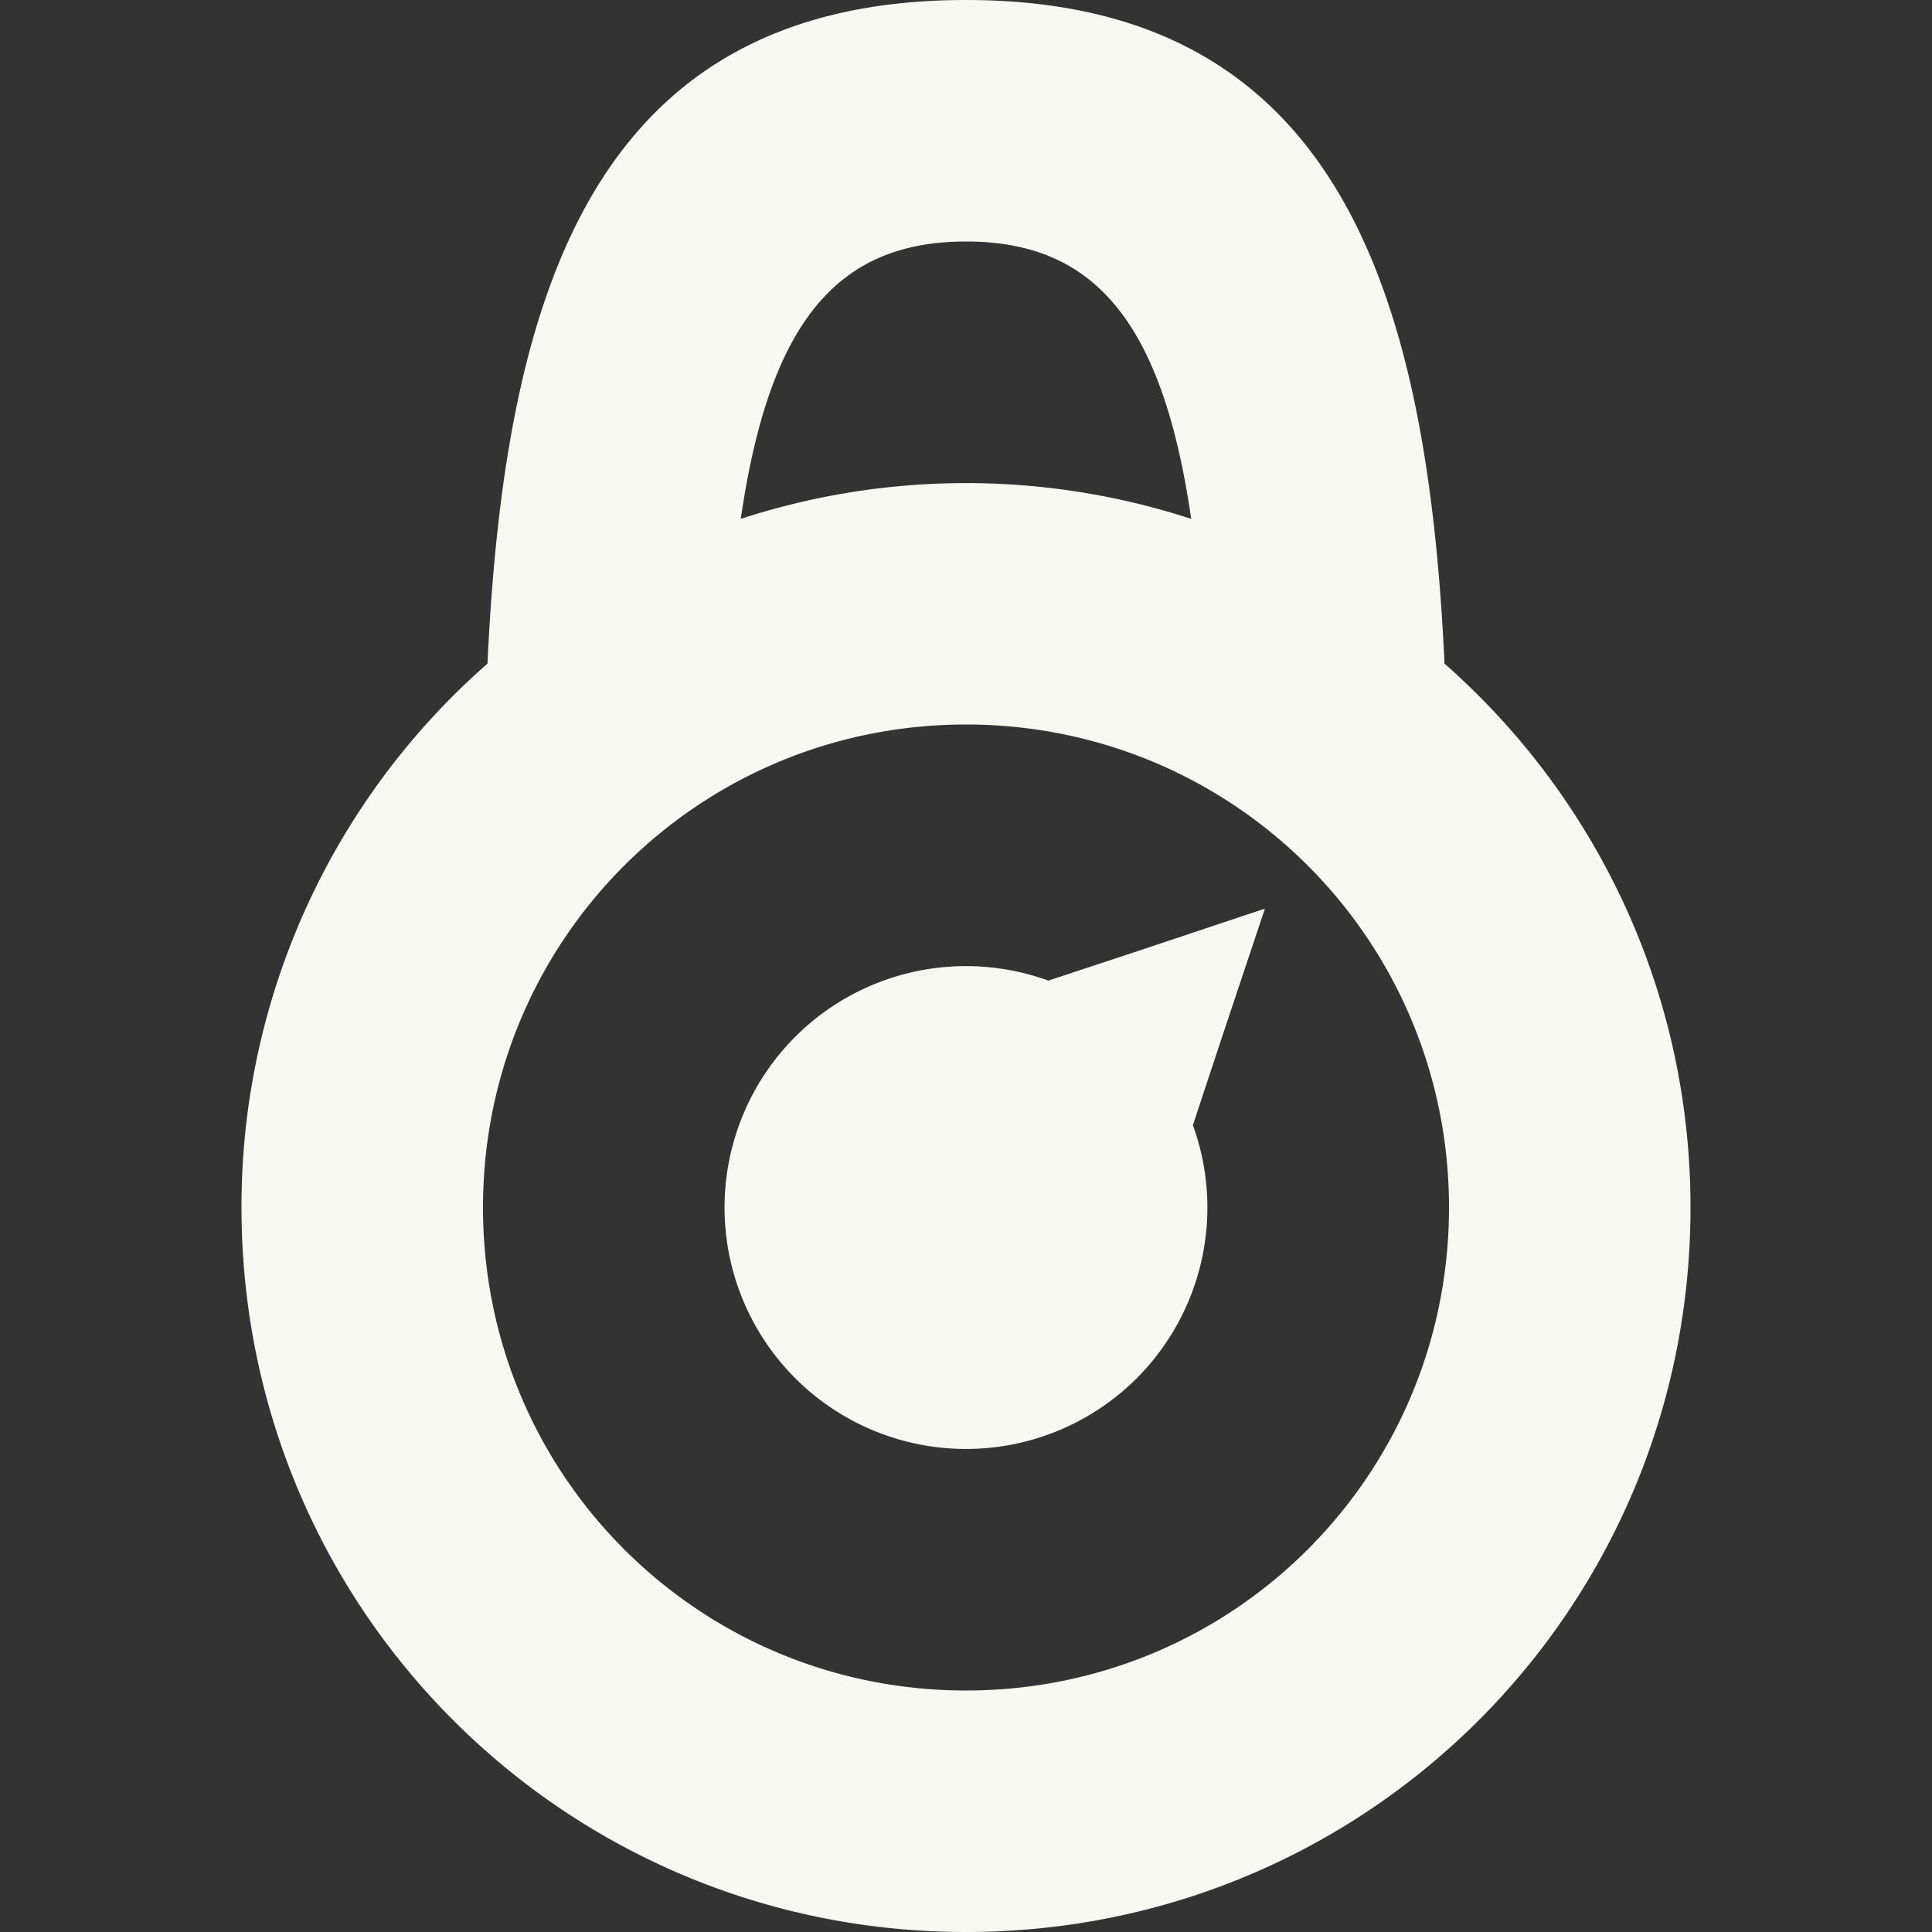 <svg xmlns="http://www.w3.org/2000/svg" width="16" height="16" version="1"><rect width="100%" height="100%" fill="#333333" stroke="none"/><path d="M8 0C4.9 0 4.18 2.45 4.037 5.496A5.976 5.976 0 0 0 2 10c0 3.324 2.676 6 6 6s6-2.676 6-6c0-1.8-.79-3.406-2.037-4.504C11.82 2.451 11.1 0 8 0zm0 2c1.053 0 1.627.65 1.865 2.297a6.018 6.018 0 0 0-3.73 0C6.373 2.65 6.947 2 8 2zm0 4c2.216 0 4 1.784 4 4s-1.784 4-4 4-4-1.784-4-4 1.784-4 4-4zm2.475 1.525l-1.06.354-.733.242a2 2 0 0 0-2.096.465 2 2 0 0 0 0 2.828 2 2 0 0 0 2.828 0 2 2 0 0 0 .465-2.096l.242-.732.354-1.06z" fill="#f8f8f2"/></svg>
